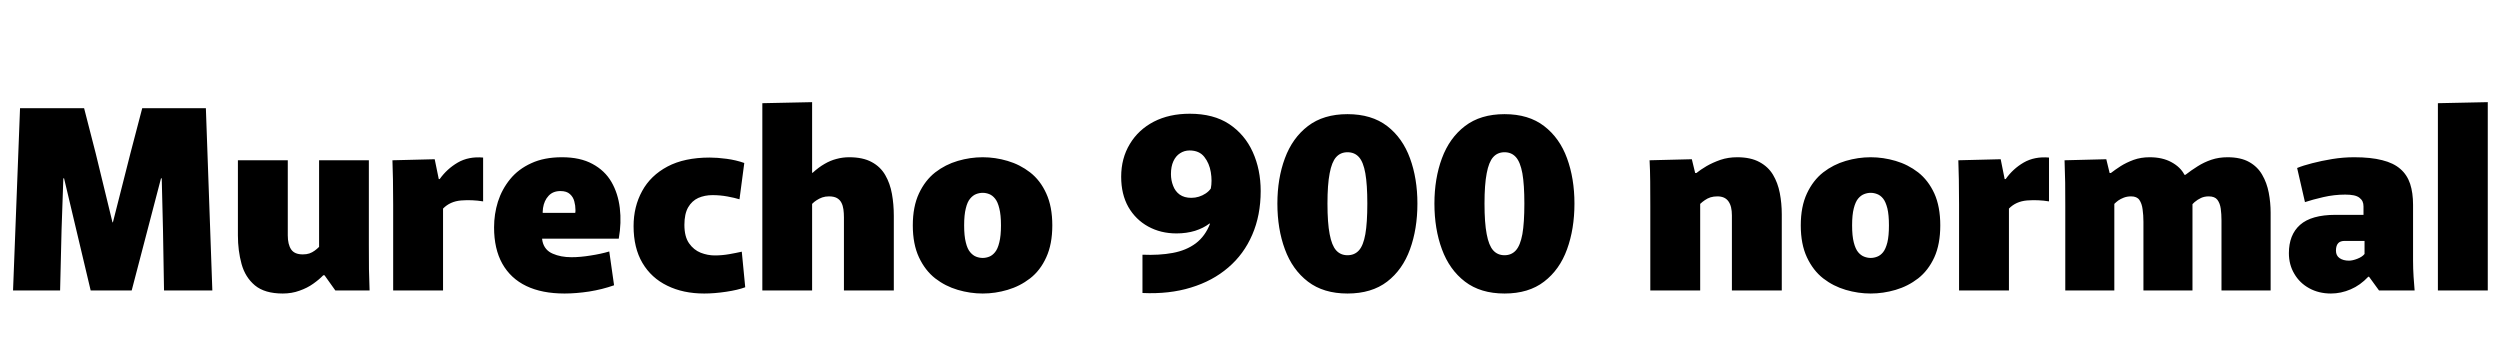 <svg xmlns="http://www.w3.org/2000/svg" xmlns:xlink="http://www.w3.org/1999/xlink" width="239.592" height="34.752"><path fill="black" d="M1.25 27.84L1.92 10.37L8.06 10.37L9.17 14.69L10.78 21.31L10.82 21.31L12.50 14.69L13.63 10.37L19.73 10.37L20.35 27.84L15.72 27.84L15.62 22.01L15.50 17.09L15.43 17.09L12.62 27.84L8.69 27.84L6.14 17.09L6.07 17.09L5.90 22.01L5.76 27.84L1.25 27.84ZM27.10 28.13L27.10 28.13Q25.37 28.13 24.43 27.35Q23.50 26.57 23.15 25.30Q22.80 24.02 22.80 22.56L22.80 22.56L22.80 15.36L27.58 15.36L27.58 22.56Q27.58 23.42 27.90 23.90Q28.22 24.38 29.02 24.38L29.02 24.38Q29.38 24.38 29.65 24.29Q29.93 24.19 30.16 24.02Q30.38 23.86 30.58 23.66L30.58 23.66L30.58 15.36L35.35 15.36L35.35 23.45Q35.35 24.70 35.36 25.80Q35.38 26.90 35.42 27.84L35.42 27.84L32.14 27.84L31.10 26.38L30.98 26.38Q30.60 26.78 30.02 27.19Q29.45 27.60 28.70 27.86Q27.96 28.13 27.10 28.13ZM42.46 27.84L37.68 27.84L37.68 19.61Q37.68 18.19 37.66 17.21Q37.63 16.22 37.61 15.36L37.61 15.36L41.66 15.26L42.05 17.16L42.14 17.16Q42.84 16.18 43.87 15.58Q44.90 14.98 46.30 15.10L46.30 15.10L46.30 19.30Q45.26 19.13 44.20 19.21Q43.13 19.30 42.46 19.99L42.46 19.99L42.46 27.84ZM54.10 28.13L54.10 28.13Q51.94 28.13 50.44 27.41Q48.94 26.69 48.14 25.27Q47.35 23.86 47.35 21.79L47.35 21.79Q47.35 20.52 47.72 19.33Q48.10 18.14 48.89 17.17Q49.68 16.20 50.92 15.64Q52.15 15.07 53.86 15.07L53.86 15.07Q55.61 15.07 56.78 15.71Q57.96 16.34 58.60 17.44Q59.23 18.53 59.40 19.93Q59.57 21.34 59.30 22.87L59.30 22.87L49.85 22.87L52.44 20.95Q51.79 22.37 52.00 23.17Q52.20 23.98 52.97 24.31Q53.74 24.65 54.77 24.65L54.77 24.65Q55.61 24.65 56.59 24.49Q57.58 24.34 58.39 24.10L58.39 24.10L58.85 27.34Q57.72 27.74 56.46 27.94Q55.20 28.13 54.10 28.13ZM52.15 21.43L49.87 20.40L55.13 20.40Q55.15 20.30 55.15 20.24Q55.15 20.18 55.15 20.11L55.15 20.11Q55.15 19.70 55.04 19.30Q54.94 18.89 54.62 18.60Q54.31 18.31 53.71 18.31L53.71 18.31Q52.99 18.31 52.57 18.77Q52.15 19.22 52.04 19.94Q51.94 20.66 52.15 21.43L52.15 21.43ZM67.49 28.13L67.49 28.13Q65.47 28.13 63.95 27.38Q62.42 26.64 61.57 25.20Q60.72 23.76 60.72 21.67L60.72 21.67Q60.72 19.80 61.54 18.31Q62.35 16.82 63.97 15.96Q65.59 15.10 68.02 15.10L68.02 15.10Q68.74 15.10 69.64 15.22Q70.54 15.34 71.33 15.62L71.33 15.62L70.87 19.10Q70.42 18.96 69.72 18.83Q69.02 18.70 68.28 18.70L68.28 18.70Q67.54 18.70 66.92 18.97Q66.31 19.25 65.95 19.87Q65.59 20.50 65.59 21.55L65.59 21.55Q65.59 22.68 66.04 23.32Q66.48 23.95 67.15 24.22Q67.82 24.48 68.50 24.48L68.50 24.48Q69.19 24.48 69.88 24.36Q70.56 24.24 71.09 24.12L71.09 24.12L71.42 27.53Q70.73 27.79 69.60 27.96Q68.47 28.13 67.49 28.13ZM73.06 27.84L73.06 9.89L77.83 9.79L77.83 16.56L77.88 16.56Q78.46 16.03 79.02 15.71Q79.58 15.38 80.17 15.23Q80.76 15.07 81.38 15.07L81.38 15.07Q82.70 15.07 83.54 15.53Q84.38 15.98 84.84 16.78Q85.30 17.57 85.48 18.58Q85.66 19.58 85.66 20.69L85.66 20.69L85.66 27.84L80.88 27.84L80.88 20.83Q80.88 20.42 80.83 20.06Q80.78 19.70 80.64 19.43Q80.50 19.15 80.21 18.98Q79.92 18.82 79.44 18.82L79.44 18.82Q79.10 18.82 78.80 18.92Q78.50 19.03 78.26 19.19Q78.02 19.34 77.83 19.54L77.83 19.54L77.83 27.84L73.06 27.84ZM94.18 28.13L94.18 28.13Q92.98 28.13 91.79 27.78Q90.60 27.43 89.63 26.68Q88.66 25.92 88.07 24.66Q87.48 23.40 87.48 21.60L87.48 21.60Q87.48 19.80 88.07 18.54Q88.66 17.28 89.63 16.52Q90.60 15.77 91.79 15.42Q92.98 15.07 94.18 15.07L94.18 15.07Q95.38 15.07 96.56 15.42Q97.75 15.77 98.72 16.52Q99.70 17.28 100.27 18.54Q100.85 19.80 100.85 21.60L100.85 21.60Q100.85 23.40 100.27 24.66Q99.70 25.92 98.72 26.68Q97.75 27.43 96.56 27.78Q95.38 28.13 94.18 28.13ZM94.18 24.72L94.18 24.72Q94.49 24.72 94.80 24.60Q95.11 24.48 95.36 24.17Q95.62 23.86 95.77 23.23Q95.93 22.61 95.93 21.60L95.93 21.60Q95.93 20.59 95.77 19.97Q95.62 19.34 95.36 19.03Q95.11 18.72 94.80 18.60Q94.49 18.48 94.18 18.48L94.18 18.48Q93.86 18.48 93.55 18.60Q93.24 18.72 92.98 19.03Q92.71 19.34 92.56 19.97Q92.40 20.59 92.40 21.60L92.40 21.60Q92.40 22.61 92.56 23.23Q92.71 23.86 92.98 24.17Q93.24 24.48 93.55 24.60Q93.86 24.72 94.18 24.72ZM114.02 10.90L114.02 10.90Q116.30 10.90 117.80 11.89Q119.30 12.89 120.06 14.57Q120.82 16.25 120.82 18.31L120.82 18.31Q120.82 20.64 120.01 22.50Q119.21 24.36 117.71 25.64Q116.21 26.93 114.13 27.56Q112.06 28.20 109.49 28.08L109.49 28.08L109.49 24.41Q111.10 24.48 112.39 24.24Q113.69 24 114.60 23.32Q115.51 22.63 115.97 21.43L115.97 21.43L115.90 21.43Q115.34 21.86 114.53 22.12Q113.71 22.37 112.75 22.37L112.75 22.37Q111.24 22.37 110.04 21.71Q108.84 21.05 108.14 19.84Q107.45 18.62 107.45 16.94L107.45 16.94Q107.45 15.17 108.28 13.80Q109.10 12.43 110.58 11.66Q112.06 10.90 114.02 10.90ZM114 14.42L114 14.42Q113.50 14.42 113.09 14.69Q112.68 14.95 112.45 15.46Q112.22 15.96 112.22 16.68L112.22 16.68Q112.22 17.28 112.43 17.81Q112.63 18.34 113.06 18.65Q113.50 18.96 114.17 18.96L114.17 18.96Q114.55 18.96 114.90 18.85Q115.25 18.74 115.55 18.54Q115.85 18.34 116.04 18.07L116.04 18.07Q116.18 17.35 116.04 16.50Q115.90 15.65 115.42 15.04Q114.94 14.42 114 14.42ZM129.14 28.13L129.14 28.13Q126.84 28.13 125.35 26.99Q123.86 25.85 123.14 23.89Q122.42 21.94 122.42 19.51L122.42 19.51Q122.42 17.11 123.14 15.17Q123.86 13.22 125.35 12.08Q126.84 10.94 129.14 10.94L129.14 10.94Q131.45 10.94 132.94 12.08Q134.42 13.22 135.13 15.17Q135.84 17.11 135.84 19.51L135.84 19.51Q135.84 21.94 135.13 23.89Q134.42 25.85 132.94 26.99Q131.45 28.13 129.14 28.13ZM129.14 24.46L129.14 24.46Q129.82 24.46 130.24 23.99Q130.66 23.52 130.85 22.44Q131.04 21.36 131.04 19.51L131.04 19.51Q131.04 17.69 130.85 16.61Q130.66 15.53 130.24 15.06Q129.82 14.59 129.14 14.59L129.14 14.59Q128.47 14.59 128.05 15.06Q127.63 15.53 127.43 16.61Q127.22 17.69 127.22 19.51L127.22 19.51Q127.22 21.36 127.43 22.44Q127.63 23.52 128.05 23.99Q128.47 24.46 129.14 24.46ZM144.19 28.13L144.19 28.13Q141.89 28.13 140.40 26.99Q138.91 25.85 138.19 23.89Q137.47 21.94 137.47 19.51L137.47 19.51Q137.47 17.11 138.19 15.17Q138.91 13.22 140.40 12.08Q141.89 10.94 144.19 10.94L144.19 10.94Q146.50 10.94 147.98 12.08Q149.47 13.22 150.18 15.17Q150.89 17.11 150.89 19.51L150.89 19.51Q150.89 21.94 150.18 23.89Q149.47 25.85 147.98 26.99Q146.50 28.13 144.19 28.13ZM144.19 24.46L144.19 24.46Q144.86 24.46 145.28 23.99Q145.70 23.52 145.90 22.44Q146.09 21.36 146.09 19.51L146.09 19.51Q146.09 17.69 145.90 16.61Q145.70 15.53 145.28 15.06Q144.86 14.59 144.19 14.59L144.19 14.59Q143.52 14.59 143.10 15.06Q142.68 15.53 142.48 16.61Q142.27 17.69 142.27 19.51L142.27 19.51Q142.27 21.36 142.48 22.44Q142.68 23.52 143.10 23.99Q143.52 24.46 144.19 24.46ZM158.16 27.84L158.16 19.75Q158.16 18.50 158.15 17.40Q158.14 16.30 158.09 15.36L158.09 15.36L162.14 15.26L162.46 16.58L162.58 16.58Q162.96 16.27 163.55 15.92Q164.14 15.58 164.88 15.32Q165.62 15.07 166.49 15.07L166.49 15.07Q167.78 15.07 168.62 15.53Q169.46 15.98 169.92 16.75Q170.38 17.52 170.57 18.50Q170.76 19.49 170.76 20.54L170.76 20.54L170.76 27.84L165.98 27.84L165.98 20.64Q165.98 20.21 165.90 19.87Q165.82 19.54 165.65 19.30Q165.48 19.06 165.22 18.94Q164.95 18.82 164.59 18.82L164.59 18.82Q164.23 18.82 163.93 18.91Q163.63 19.01 163.39 19.18Q163.15 19.34 162.94 19.54L162.94 19.54L162.94 27.84L158.16 27.84ZM179.28 28.13L179.28 28.13Q178.08 28.13 176.89 27.78Q175.70 27.43 174.73 26.68Q173.76 25.92 173.17 24.66Q172.58 23.40 172.58 21.60L172.58 21.60Q172.58 19.80 173.17 18.54Q173.76 17.28 174.73 16.52Q175.70 15.77 176.89 15.42Q178.08 15.07 179.28 15.07L179.28 15.07Q180.48 15.07 181.67 15.42Q182.86 15.77 183.83 16.52Q184.80 17.28 185.38 18.54Q185.95 19.80 185.95 21.60L185.95 21.60Q185.95 23.40 185.38 24.66Q184.80 25.92 183.83 26.68Q182.86 27.43 181.67 27.78Q180.48 28.13 179.28 28.13ZM179.28 24.72L179.28 24.72Q179.59 24.72 179.90 24.60Q180.22 24.48 180.47 24.17Q180.72 23.86 180.88 23.23Q181.03 22.61 181.03 21.60L181.03 21.60Q181.03 20.59 180.88 19.97Q180.72 19.34 180.47 19.03Q180.22 18.72 179.90 18.60Q179.59 18.48 179.28 18.48L179.28 18.48Q178.97 18.48 178.66 18.60Q178.34 18.72 178.08 19.03Q177.82 19.34 177.66 19.97Q177.50 20.59 177.50 21.60L177.50 21.60Q177.50 22.61 177.66 23.23Q177.82 23.86 178.08 24.17Q178.34 24.48 178.66 24.60Q178.97 24.72 179.28 24.72ZM192.53 27.84L187.75 27.84L187.75 19.61Q187.75 18.19 187.73 17.21Q187.70 16.22 187.68 15.36L187.68 15.36L191.74 15.26L192.12 17.16L192.22 17.16Q192.91 16.18 193.94 15.58Q194.98 14.98 196.37 15.10L196.37 15.10L196.37 19.30Q195.34 19.13 194.27 19.21Q193.20 19.30 192.53 19.99L192.53 19.99L192.53 27.84ZM197.93 27.84L197.93 19.75Q197.93 18.53 197.92 17.50Q197.90 16.46 197.86 15.36L197.86 15.36L201.86 15.26L202.18 16.58L202.30 16.58Q202.70 16.27 203.24 15.92Q203.78 15.58 204.48 15.32Q205.18 15.07 206.02 15.07L206.02 15.07Q207.24 15.07 208.10 15.54Q208.97 16.01 209.35 16.75L209.35 16.75L209.45 16.75Q210.00 16.32 210.61 15.94Q211.22 15.55 211.93 15.31Q212.64 15.07 213.48 15.07L213.48 15.07Q214.75 15.07 215.56 15.53Q216.36 15.98 216.80 16.75Q217.25 17.52 217.43 18.47Q217.61 19.42 217.61 20.38L217.61 20.38L217.61 27.84L212.90 27.84L212.90 21.12Q212.90 20.52 212.83 20.00Q212.76 19.49 212.51 19.15Q212.26 18.82 211.68 18.82L211.68 18.82Q211.27 18.82 210.94 18.97Q210.60 19.13 210.32 19.37Q210.05 19.61 209.86 19.87L209.86 19.87L210.12 18.67Q210.12 19.46 210.12 19.96Q210.12 20.45 210.12 21.19L210.12 21.19L210.12 27.84L205.42 27.84L205.42 21.26Q205.42 20.62 205.34 20.06Q205.27 19.51 205.03 19.16Q204.79 18.82 204.24 18.82L204.24 18.82Q203.86 18.82 203.54 18.94Q203.23 19.06 203.00 19.22Q202.78 19.39 202.63 19.54L202.63 19.54L202.63 27.84L197.93 27.84ZM223.39 28.13L223.39 28.13Q222.22 28.13 221.30 27.62Q220.39 27.12 219.88 26.24Q219.36 25.37 219.36 24.26L219.36 24.26Q219.36 23.40 219.62 22.72Q219.89 22.03 220.43 21.55Q220.97 21.07 221.82 20.83Q222.67 20.59 223.82 20.59L223.82 20.59L226.51 20.59L226.51 19.78Q226.51 19.51 226.42 19.31Q226.32 19.10 226.12 18.95Q225.91 18.79 225.58 18.72Q225.24 18.65 224.76 18.65L224.76 18.65Q223.70 18.65 222.66 18.89Q221.62 19.13 220.90 19.37L220.90 19.37L220.15 16.10Q220.73 15.86 221.60 15.64Q222.48 15.41 223.52 15.24Q224.57 15.07 225.62 15.07L225.62 15.07Q227.21 15.07 228.30 15.35Q229.39 15.62 230.04 16.19Q230.69 16.75 230.98 17.62Q231.26 18.48 231.26 19.63L231.26 19.63L231.26 24.98Q231.26 25.75 231.31 26.53Q231.36 27.31 231.41 27.84L231.41 27.84L228.00 27.84L227.04 26.52L226.97 26.52Q226.20 27.34 225.28 27.73Q224.35 28.13 223.39 28.13ZM225.12 24.98L225.12 24.98Q225.46 24.98 225.92 24.80Q226.39 24.62 226.61 24.34L226.61 24.34L226.61 23.09L224.66 23.09Q224.50 23.09 224.35 23.14Q224.21 23.18 224.10 23.29Q223.99 23.40 223.93 23.58Q223.87 23.76 223.87 24.02L223.87 24.02Q223.87 24.50 224.22 24.74Q224.57 24.98 225.12 24.98ZM233.64 27.84L233.64 9.89L238.42 9.79L238.42 27.84L233.64 27.84Z"/></svg>